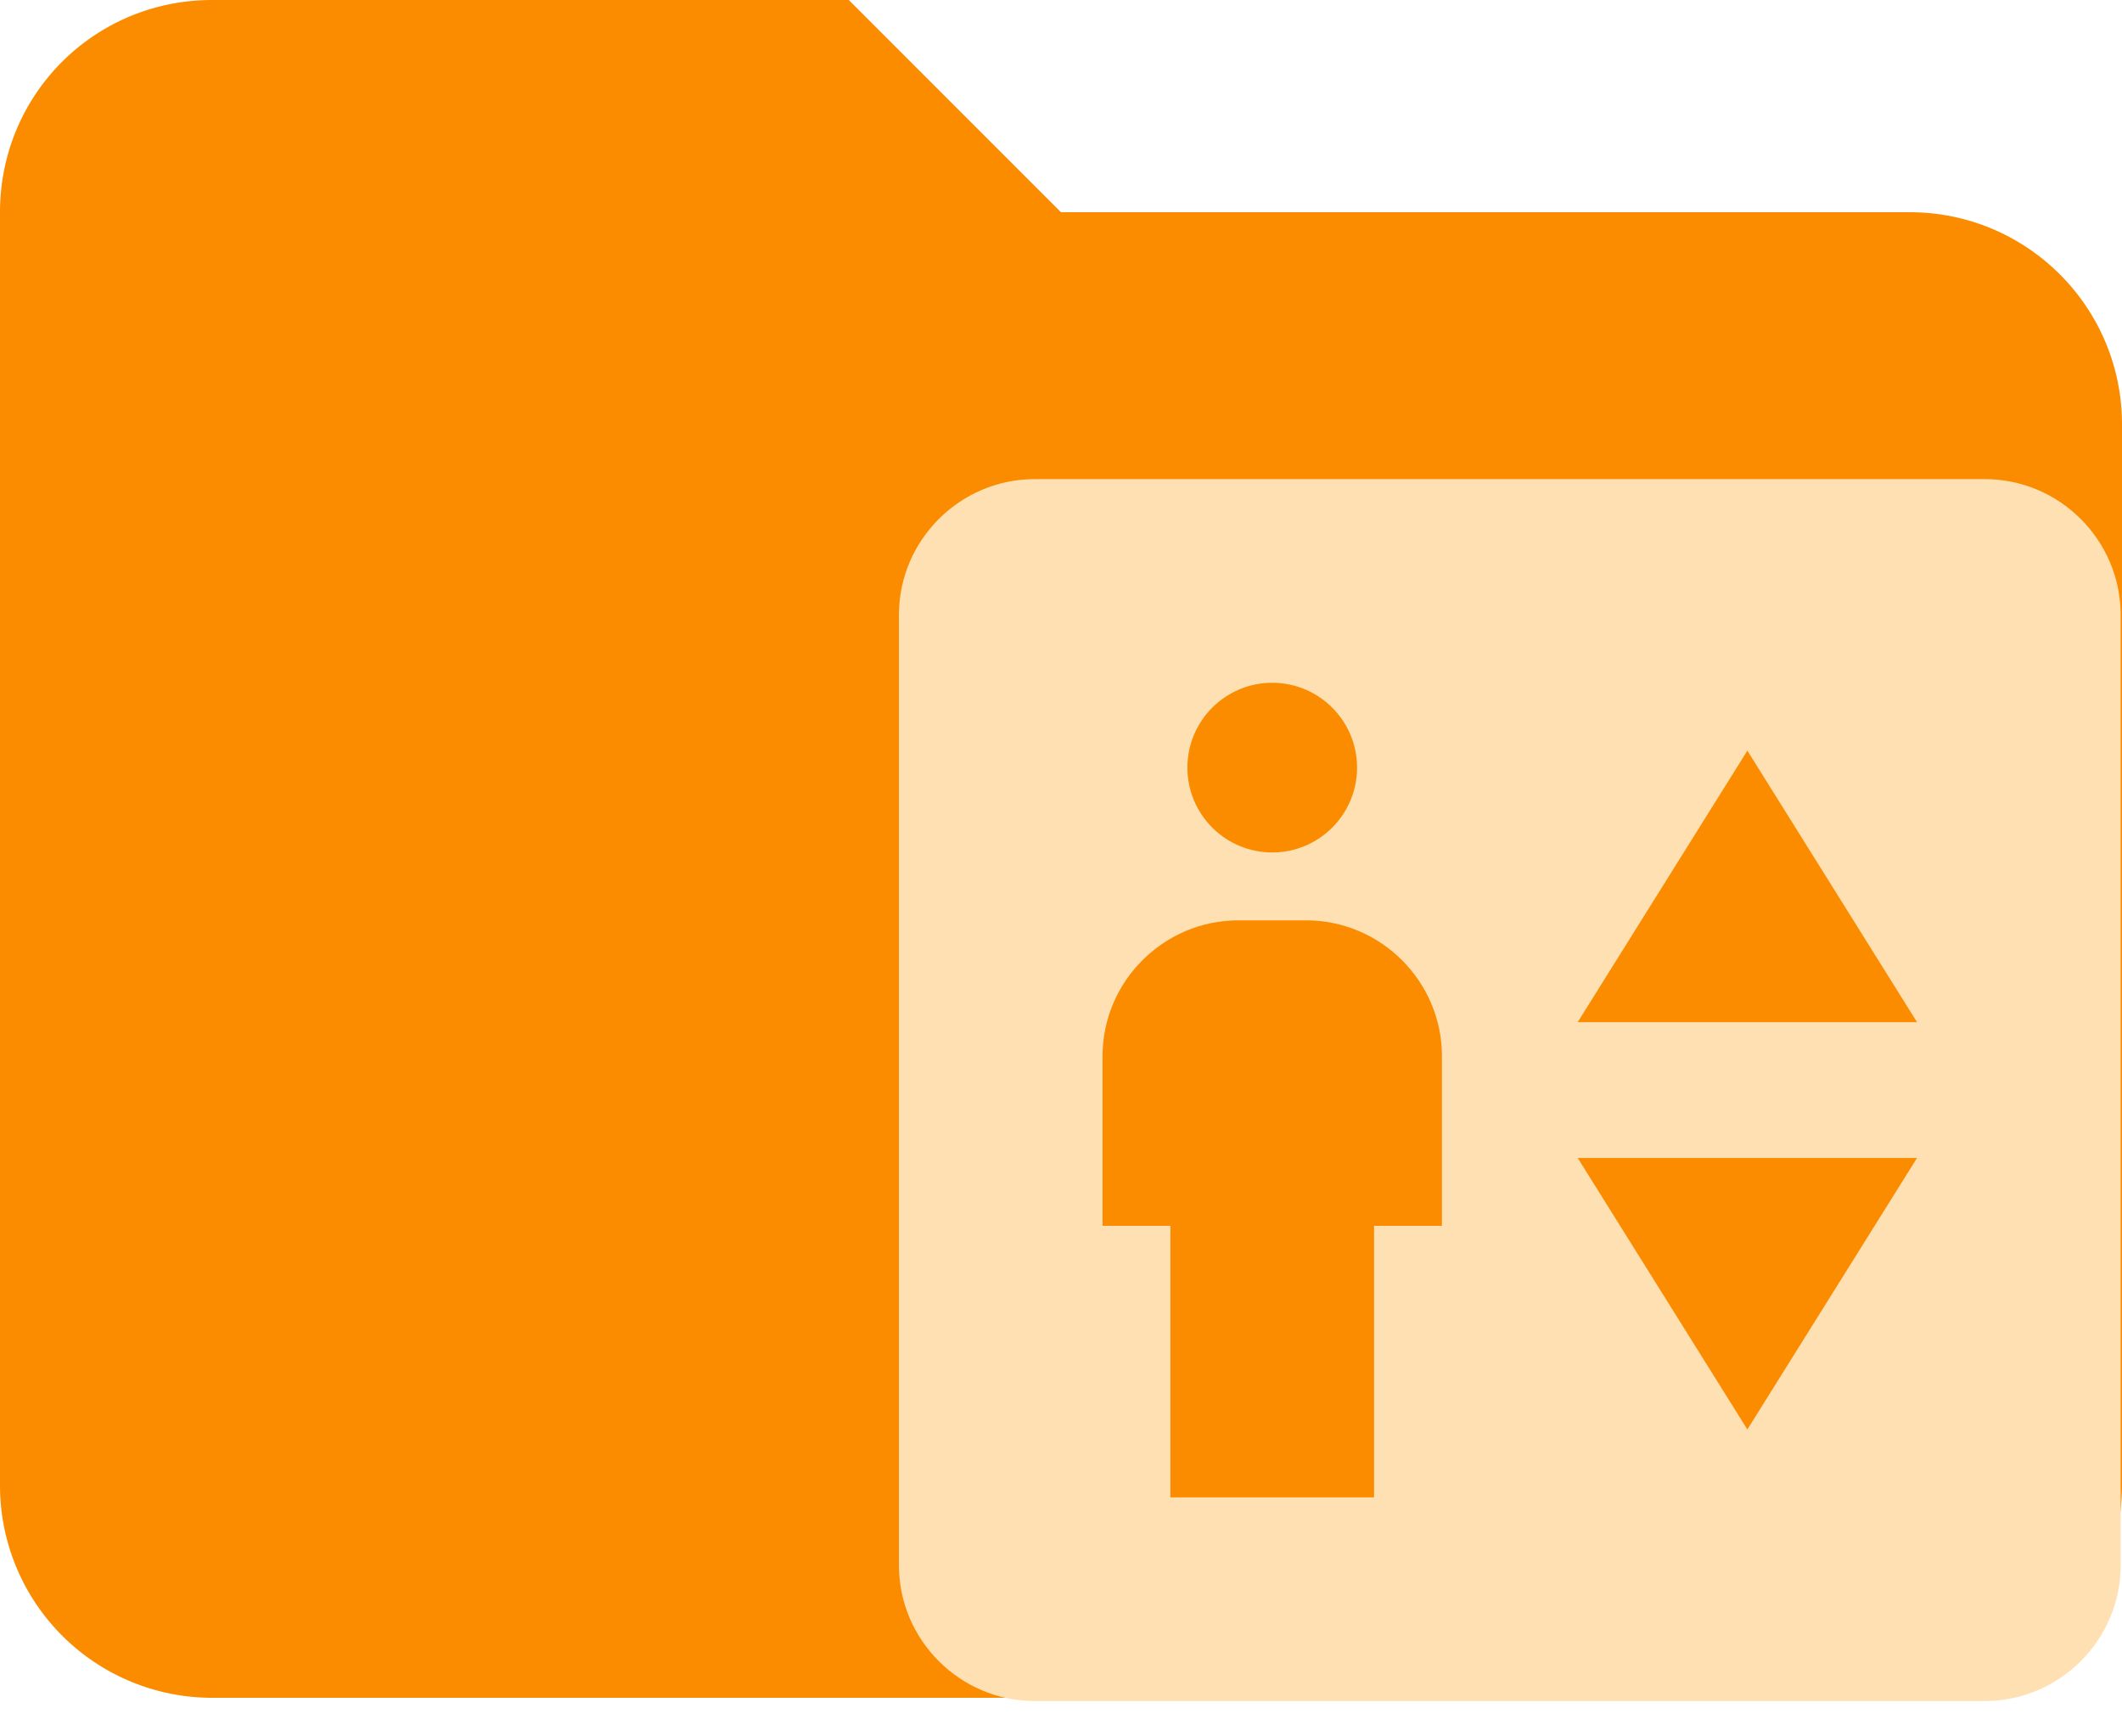 <?xml version="1.0" encoding="UTF-8" standalone="no"?>
<!-- Created with Inkscape (http://www.inkscape.org/) -->

<svg
   width="195.747mm"
   height="160.089mm"
   viewBox="0 0 195.747 160.089"
   version="1.1"
   id="svg1"
   xml:space="preserve"
   sodipodi:docname="folder-elevator.svg"
   inkscape:export-filename="folder-elevator-open.svg"
   inkscape:export-xdpi="96"
   inkscape:export-ydpi="96"
   xmlns:inkscape="http://www.inkscape.org/namespaces/inkscape"
   xmlns:sodipodi="http://sodipodi.sourceforge.net/DTD/sodipodi-0.dtd"
   xmlns="http://www.w3.org/2000/svg"
   xmlns:svg="http://www.w3.org/2000/svg"><sodipodi:namedview
     id="namedview1"
     pagecolor="#505050"
     bordercolor="#eeeeee"
     borderopacity="1"
     inkscape:showpageshadow="0"
     inkscape:pageopacity="0"
     inkscape:pagecheckerboard="0"
     inkscape:deskcolor="#505050"
     inkscape:document-units="mm"><inkscape:page
       x="0"
       y="0"
       width="195.747"
       height="160.089"
       id="page2"
       margin="0"
       bleed="0" /></sodipodi:namedview><defs
     id="defs1" /><g
     id="layer1"
     style="display:inline;fill:#fb8c00;fill-opacity:1"
     transform="translate(-7.166,-70.132)"><path
       d="M 175.579,228.173 H 26.399 c -10.94,0 -19.891,-8.951 -19.891,-19.891 V 88.938 c 0,-10.94 8.951,-19.89 19.891,-19.89 h 59.672 l 19.891,19.89 h 69.617 c 10.94,0 19.891,8.951 19.891,19.891 v 0 H 26.399 v 99.453 L 47.285,128.72 H 217.35 l -22.874,84.535 c -1.988,8.951 -9.945,14.918 -18.896,14.918 z"
       id="path1-1"
       style="display:none;fill:#fb8c00;fill-opacity:1;stroke-width:9.945" /><path
       d="M 85.465,70.132 H 26.741 c -10.864,0 -19.575,8.711 -19.575,19.575 V 207.155 a 19.575,19.575 0 0 0 19.575,19.575 H 183.338 a 19.575,19.575 0 0 0 19.575,-19.575 v -97.873 c 0,-10.864 -8.809,-19.575 -19.575,-19.575 H 105.039 Z"
       id="path1"
       style="display:inline;fill:#fb8c00;fill-opacity:1;stroke-width:9.787" /></g><g
     id="layer3"
     transform="matrix(0.989,0,0,0.989,-82.413,-77.371)"
     style="fill:#ffe0b2;fill-opacity:1"><path
       id="path1-0"
       style="display:none;fill:#ffe0b2;fill-opacity:1;stroke:none;stroke-width:0.035"
       d="m 229.15,101.435 c -33.619,0.035 -40.852,0.106 -41.98,0.529 -2.011,0.706 -3.774,2.293 -4.974,4.445 l -1.058,1.905 -0.106,13.582 -0.106,13.546 -0.882,0.812 c -1.693,1.552 -1.905,2.681 -1.905,10.407 0,6.491 0.071,7.232 0.741,8.643 0.494,1.023 1.234,1.834 2.222,2.399 1.482,0.882 1.623,0.882 9.42,0.882 h 7.902 l 11.571,5.01 c 9.172,3.951 11.43,5.08 10.936,5.327 -0.318,0.212 -5.68,2.575 -11.924,5.256 -11.606,5.009 -12.876,5.75 -12.876,7.549 0,1.729 1.623,2.681 13.688,7.867 6.456,2.787 11.677,5.15 11.607,5.221 -0.071,0.071 -5.433,2.399 -11.924,5.221 -12.03,5.221 -13.37,5.997 -13.37,7.726 0,1.799 1.093,2.469 13.405,7.796 7.479,3.246 11.889,5.327 11.571,5.504 -0.247,0.141 -5.292,2.363 -11.218,4.939 l -10.76,4.727 -4.233,0.176 c -4.657,0.212 -5.962,0.635 -7.902,2.54 -1.834,1.799 -2.611,3.669 -2.787,6.703 1.856,-0.027 3.849,-0.041 5.789,-0.061 0.005,-0.004 0.009,-0.008 0.014,-0.011 -0.089,-8e-5 -0.186,-1.8e-4 -0.181,0 1.433,0.056 0.445,-1.234 1.327,-2.151 l 1.023,-1.023 h 37.112 37.112 l 1.023,1.023 c 0.87,0.905 1.127,0.529 1.134,2.145 0.009,0.013 0.016,0.027 0.024,0.04 0.896,0.008 5.792,0.038 5.792,0.038 -0.176,-2.999 -0.952,-4.939 -2.716,-6.667 -1.87,-1.905 -3.351,-2.364 -7.973,-2.576 l -4.233,-0.212 -11.113,-4.833 c -6.103,-2.681 -11.149,-4.904 -11.184,-4.974 -0.071,-0.071 5.151,-2.399 11.607,-5.186 12.136,-5.221 13.687,-6.103 13.687,-7.902 0,-1.799 -1.551,-2.681 -13.687,-7.938 -7.056,-3.034 -11.572,-5.151 -11.29,-5.292 0.247,-0.141 5.539,-2.469 11.748,-5.151 11.536,-4.974 13.229,-5.961 13.229,-7.655 0,-1.87 -1.023,-2.47 -13.405,-7.832 -6.597,-2.857 -11.959,-5.256 -11.924,-5.327 0.07,-0.035 5.256,-2.328 11.571,-5.045 l 11.465,-4.974 h 7.902 c 7.796,0 7.937,3.4e-4 9.419,-0.882 0.988,-0.564 1.729,-1.376 2.223,-2.399 0.67,-1.411 0.74,-2.152 0.74,-8.643 0,-7.726 -0.211,-8.854 -1.904,-10.407 l -0.883,-0.812 -0.106,-13.546 -0.105,-13.582 -0.953,-1.799 c -0.529,-1.023 -1.552,-2.328 -2.292,-2.928 -2.752,-2.258 -0.388,-2.152 -45.049,-2.152 z m 0.6,6.104 40.182,0.07 0.67,0.846 c 0.635,0.776 0.67,1.552 0.67,13.476 v 12.665 h -2.999 -2.963 l -0.106,-8.749 c -0.106,-8.396 -0.141,-8.749 -0.917,-9.842 -0.423,-0.6 -1.482,-1.446 -2.293,-1.835 -1.517,-0.741 -1.834,-0.741 -32.702,-0.741 -30.868,0 -31.186,2e-4 -32.703,0.741 -0.811,0.388 -1.87,1.235 -2.293,1.835 -0.776,1.094 -0.811,1.446 -0.917,9.842 l -0.106,8.749 h -2.963 -2.999 V 122.037 c 0,-8.184 0.141,-12.771 0.388,-13.229 0.212,-0.388 0.706,-0.847 1.129,-1.023 0.459,-0.176 18.203,-0.282 40.922,-0.246 z m -30.445,11.888 h 29.986 29.986 v 7.585 7.585 h -29.986 -29.986 v -7.585 z m -15.17,21.167 h 45.156 45.155 v 5.998 5.997 h -45.155 -45.156 v -5.997 z m 45.085,17.992 c 8.361,0 15.24,0.071 15.24,0.106 0,0.071 -3.422,1.623 -7.585,3.422 l -7.585,3.281 -7.126,-3.105 c -3.951,-1.693 -7.408,-3.21 -7.69,-3.386 -0.282,-0.176 6.279,-0.318 14.746,-0.318 z m 0.035,13.406 c 0.071,0 4.728,1.975 10.337,4.41 5.644,2.434 10.654,4.656 11.183,4.939 l 0.917,0.459 -0.882,0.353 c -0.494,0.212 -5.468,2.363 -11.113,4.798 -5.609,2.469 -10.477,4.409 -10.76,4.304 -0.282,-0.07 -4.974,-2.081 -10.407,-4.445 -5.433,-2.364 -10.266,-4.445 -10.724,-4.621 -0.459,-0.176 -0.741,-0.423 -0.635,-0.529 0.176,-0.176 21.766,-9.631 22.084,-9.666 z m 0.036,26.105 c 0.106,0 5.115,2.152 11.113,4.763 6.032,2.575 10.901,4.833 10.865,4.974 -0.035,0.141 -4.974,2.363 -11.007,4.974 l -10.901,4.763 -10.901,-4.727 c -5.997,-2.575 -10.936,-4.833 -11.007,-5.01 -0.071,-0.247 21.167,-9.702 21.837,-9.737 z m -0.177,26.141 c 0.212,-0.035 3.74,1.446 7.902,3.21 l 7.549,3.281 -7.655,0.106 c -4.198,0.035 -11.042,0.035 -15.24,0 l -7.585,-0.106 7.338,-3.211 c 4.022,-1.799 7.514,-3.245 7.69,-3.28 z"
       sodipodi:nodetypes="cccccccsccsccccscscsccccccccccccccccccccccccscccsccccsccscccccccccccsccccccsccccccscccccccccccccccccccccsscccsscccccccssscccsccccccccccccc" /><path
       d="M 268.467,122.916 H 179.836 c -6.964,0 -12.662,5.698 -12.662,12.662 v 88.631 c 0,6.964 5.698,12.662 12.662,12.662 h 88.631 c 6.964,0 12.661,-5.698 12.661,-12.662 v -88.631 c 0,-6.964 -5.698,-12.662 -12.661,-12.662 m -66.473,18.992 c 4.368,0 7.913,3.545 7.913,7.913 0,4.368 -3.545,7.913 -7.913,7.913 -4.368,0 -7.913,-3.545 -7.913,-7.913 0,-4.368 3.545,-7.913 7.913,-7.913 m 15.827,50.646 h -6.331 v 25.323 h -18.992 v -25.323 h -6.331 v -15.827 c 0,-6.964 5.698,-12.662 12.662,-12.662 h 6.331 c 6.964,0 12.662,5.698 12.662,12.662 v 15.827 m 28.489,18.992 -15.827,-25.323 h 31.654 l -15.827,25.323 m -15.827,-37.985 15.827,-25.323 15.827,25.323 z"
       id="path1-8"
       style="stroke-width:6.331" /></g><style
     type="text/css"
     id="style1">
	.st0{fill:#08743B;stroke:#CF2027;stroke-miterlimit:10;}
</style><style
     type="text/css"
     id="style1-6">
	.st0{fill:#08743B;stroke:#CF2027;stroke-miterlimit:10;}
</style></svg>
